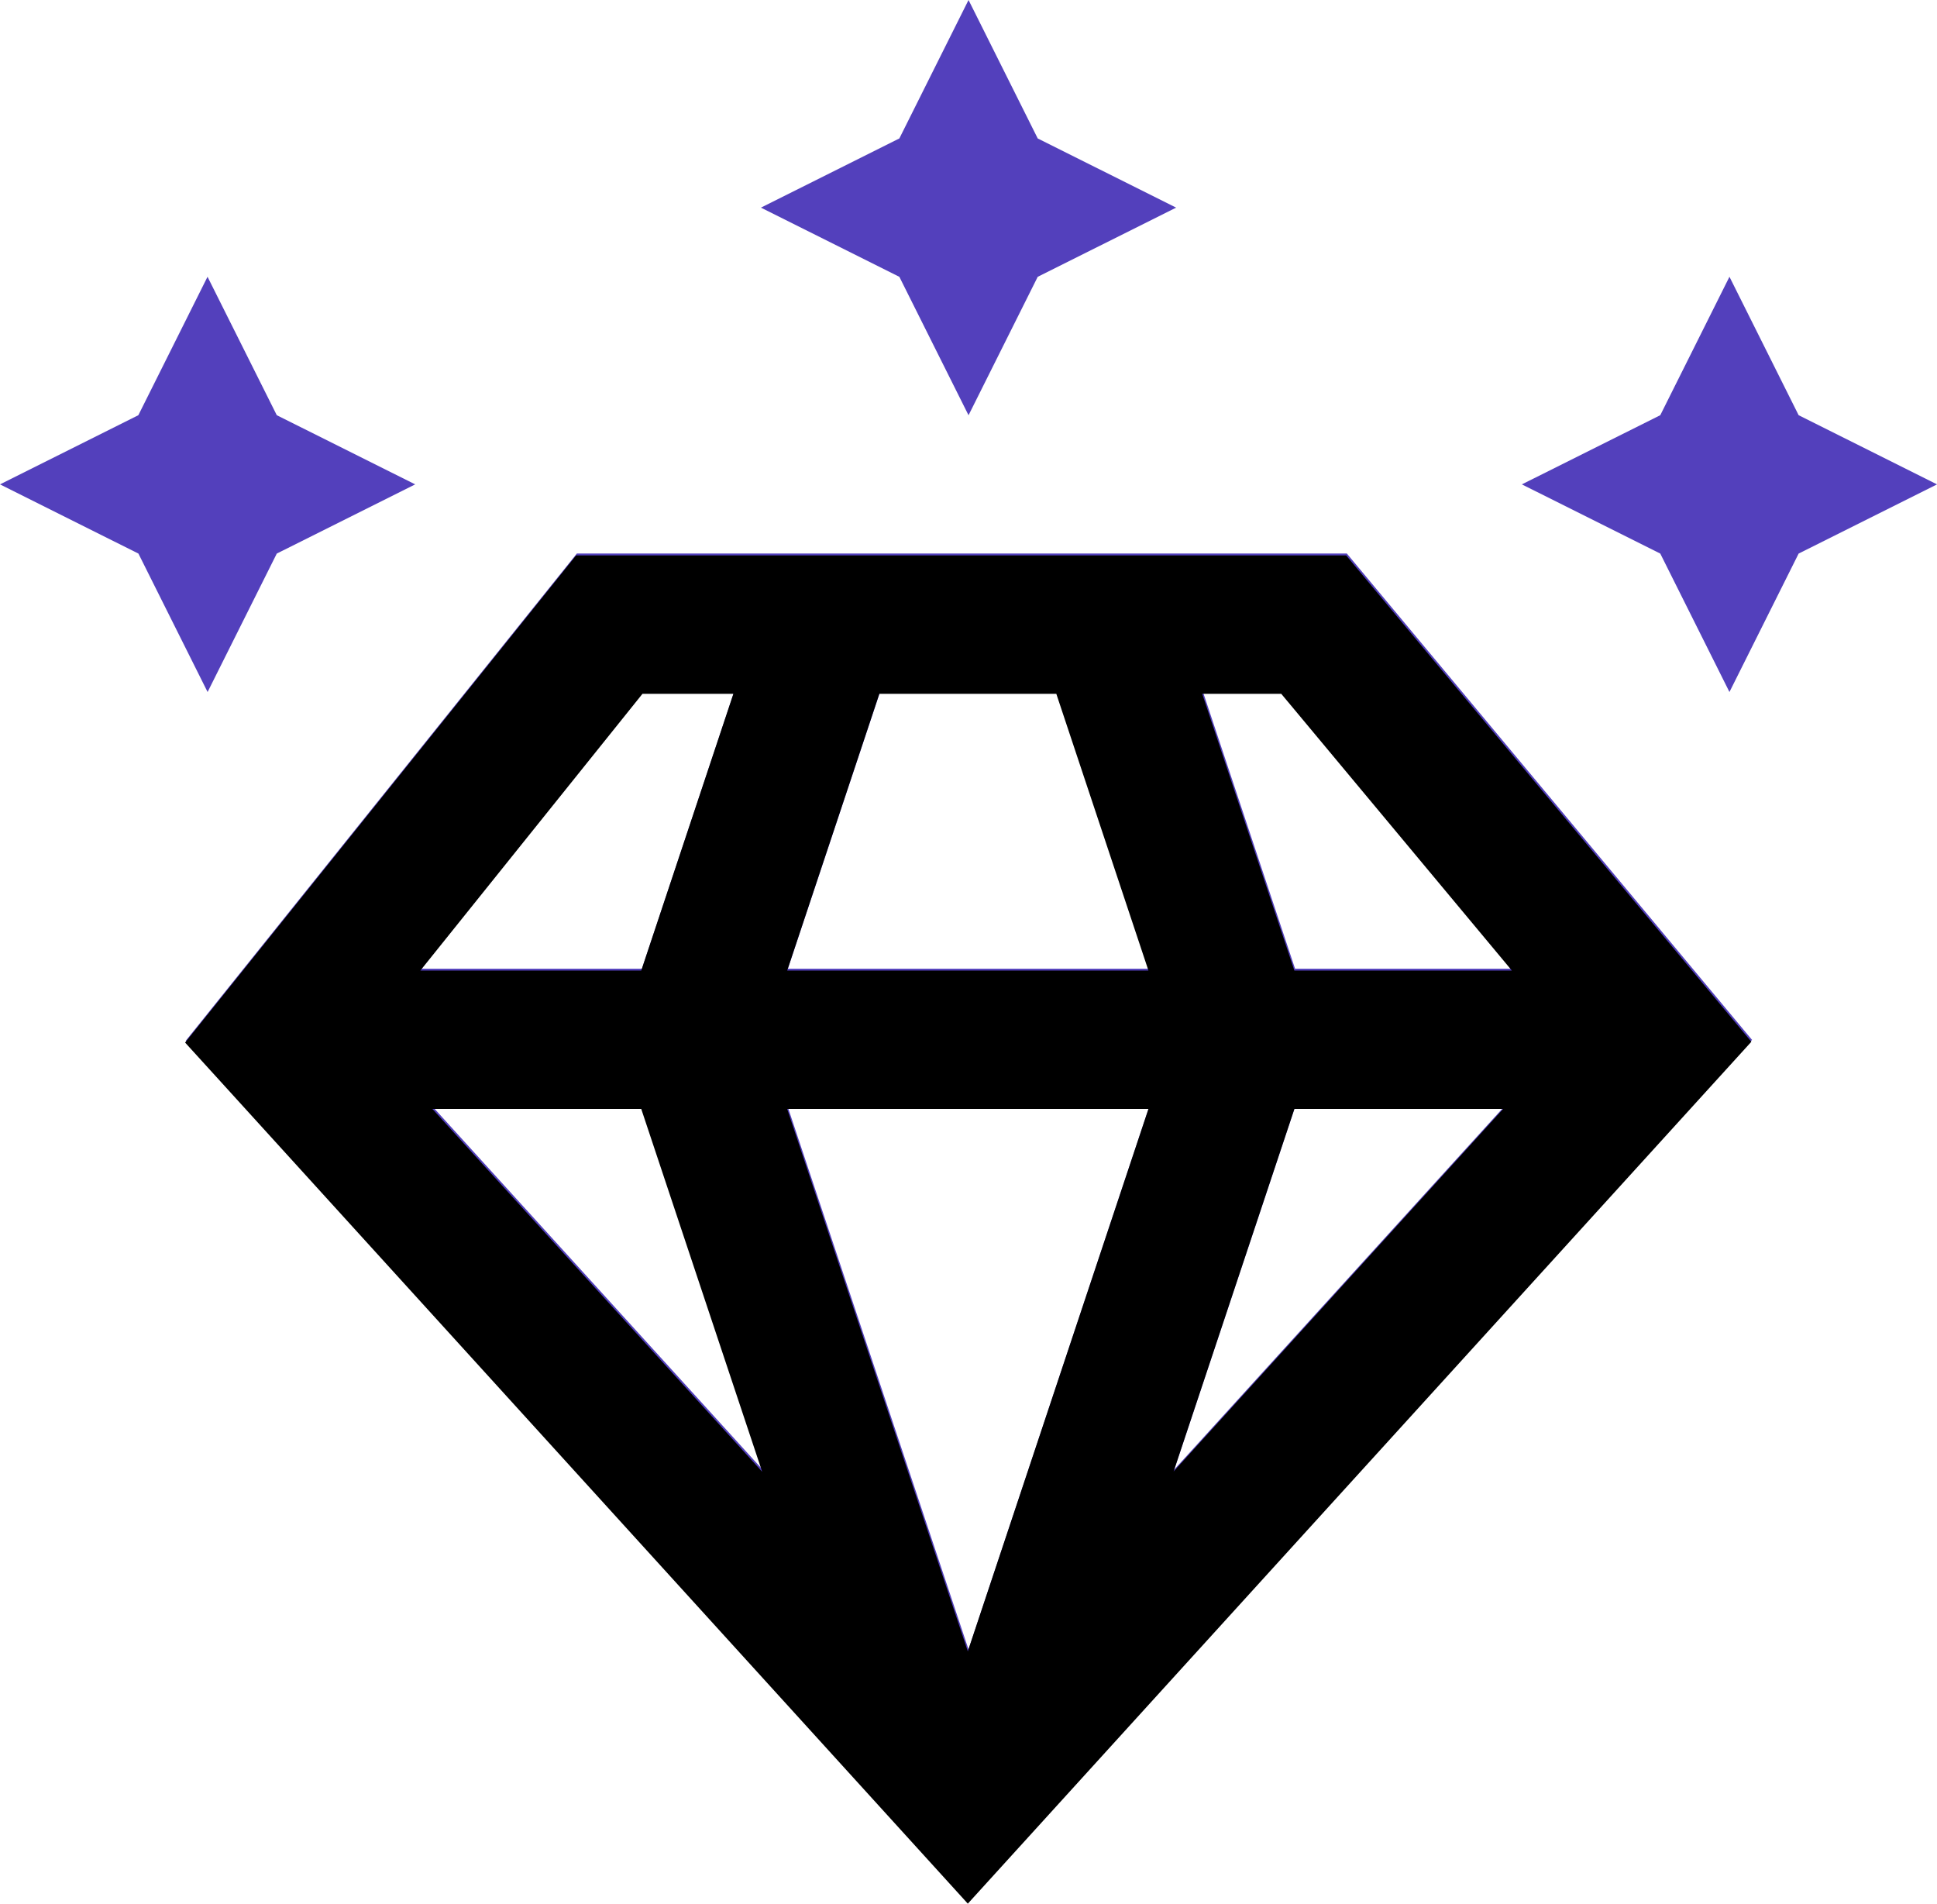 <svg xmlns="http://www.w3.org/2000/svg" width="149.737" height="147.134" viewBox="0 0 149.737 147.134">
  <g id="Group_2" data-name="Group 2" transform="translate(-776 -2092)">
    <g id="noun_Value_2254215" transform="translate(776 2092)">
      <g id="Group_1" data-name="Group 1" transform="translate(0 0)">
        <path id="Path_2" data-name="Path 2" d="M75.4,289.062l-5.348,10.7-10.7,5.348,10.7,5.347,5.348,10.7,5.348-10.7,10.7-5.347-10.7-5.348ZM16.572,310.453l-5.348,10.7L.529,326.5l10.7,5.348,5.348,10.7,5.348-10.7,10.7-5.348-10.7-5.347Zm117.65,0-5.348,10.7-10.7,5.347,10.7,5.348,5.348,10.7,5.348-10.7,10.7-5.348-10.7-5.347Zm-89.1,21.391L14.891,369.5l3.071,3.374L75.4,436.052l60.569-66.617-31.324-37.591Zm5.128,10.7h7.029l-7.123,21.391H33.075Zm18.31,0H82.239l7.123,21.391H61.433Zm24.963,0h6.11l17.829,21.391H100.642ZM34,374.626H50.152L59.5,402.671Zm27.428,0H89.362L75.4,416.551Zm39.21,0H116.78L91.3,402.649Z" transform="translate(-0.529 -289.062)" fill="#5340bc"/>
      </g>
    </g>
    <g id="noun_Value_2254215-2" data-name="noun_Value_2254215" transform="translate(790.309 2134.927)">
      <g id="Group_1-2" data-name="Group 1" transform="translate(0 0)">
        <path id="Path_2-2" data-name="Path 2" d="M79.937,435.567,49.71,473.221l3.071,3.374,57.436,63.18,60.569-66.617-31.324-37.591Zm5.128,10.7h7.029l-7.123,21.391H67.894Zm18.31,0h13.683l7.123,21.391H96.252Zm24.963,0h6.11l17.829,21.391H135.461ZM68.824,478.349H84.971l9.348,28.044Zm27.428,0h27.929l-13.965,41.925Zm39.21,0H151.6l-25.475,28.023Z" transform="translate(-49.71 -435.567)"/>
      </g>
    </g>
  </g>
</svg>
